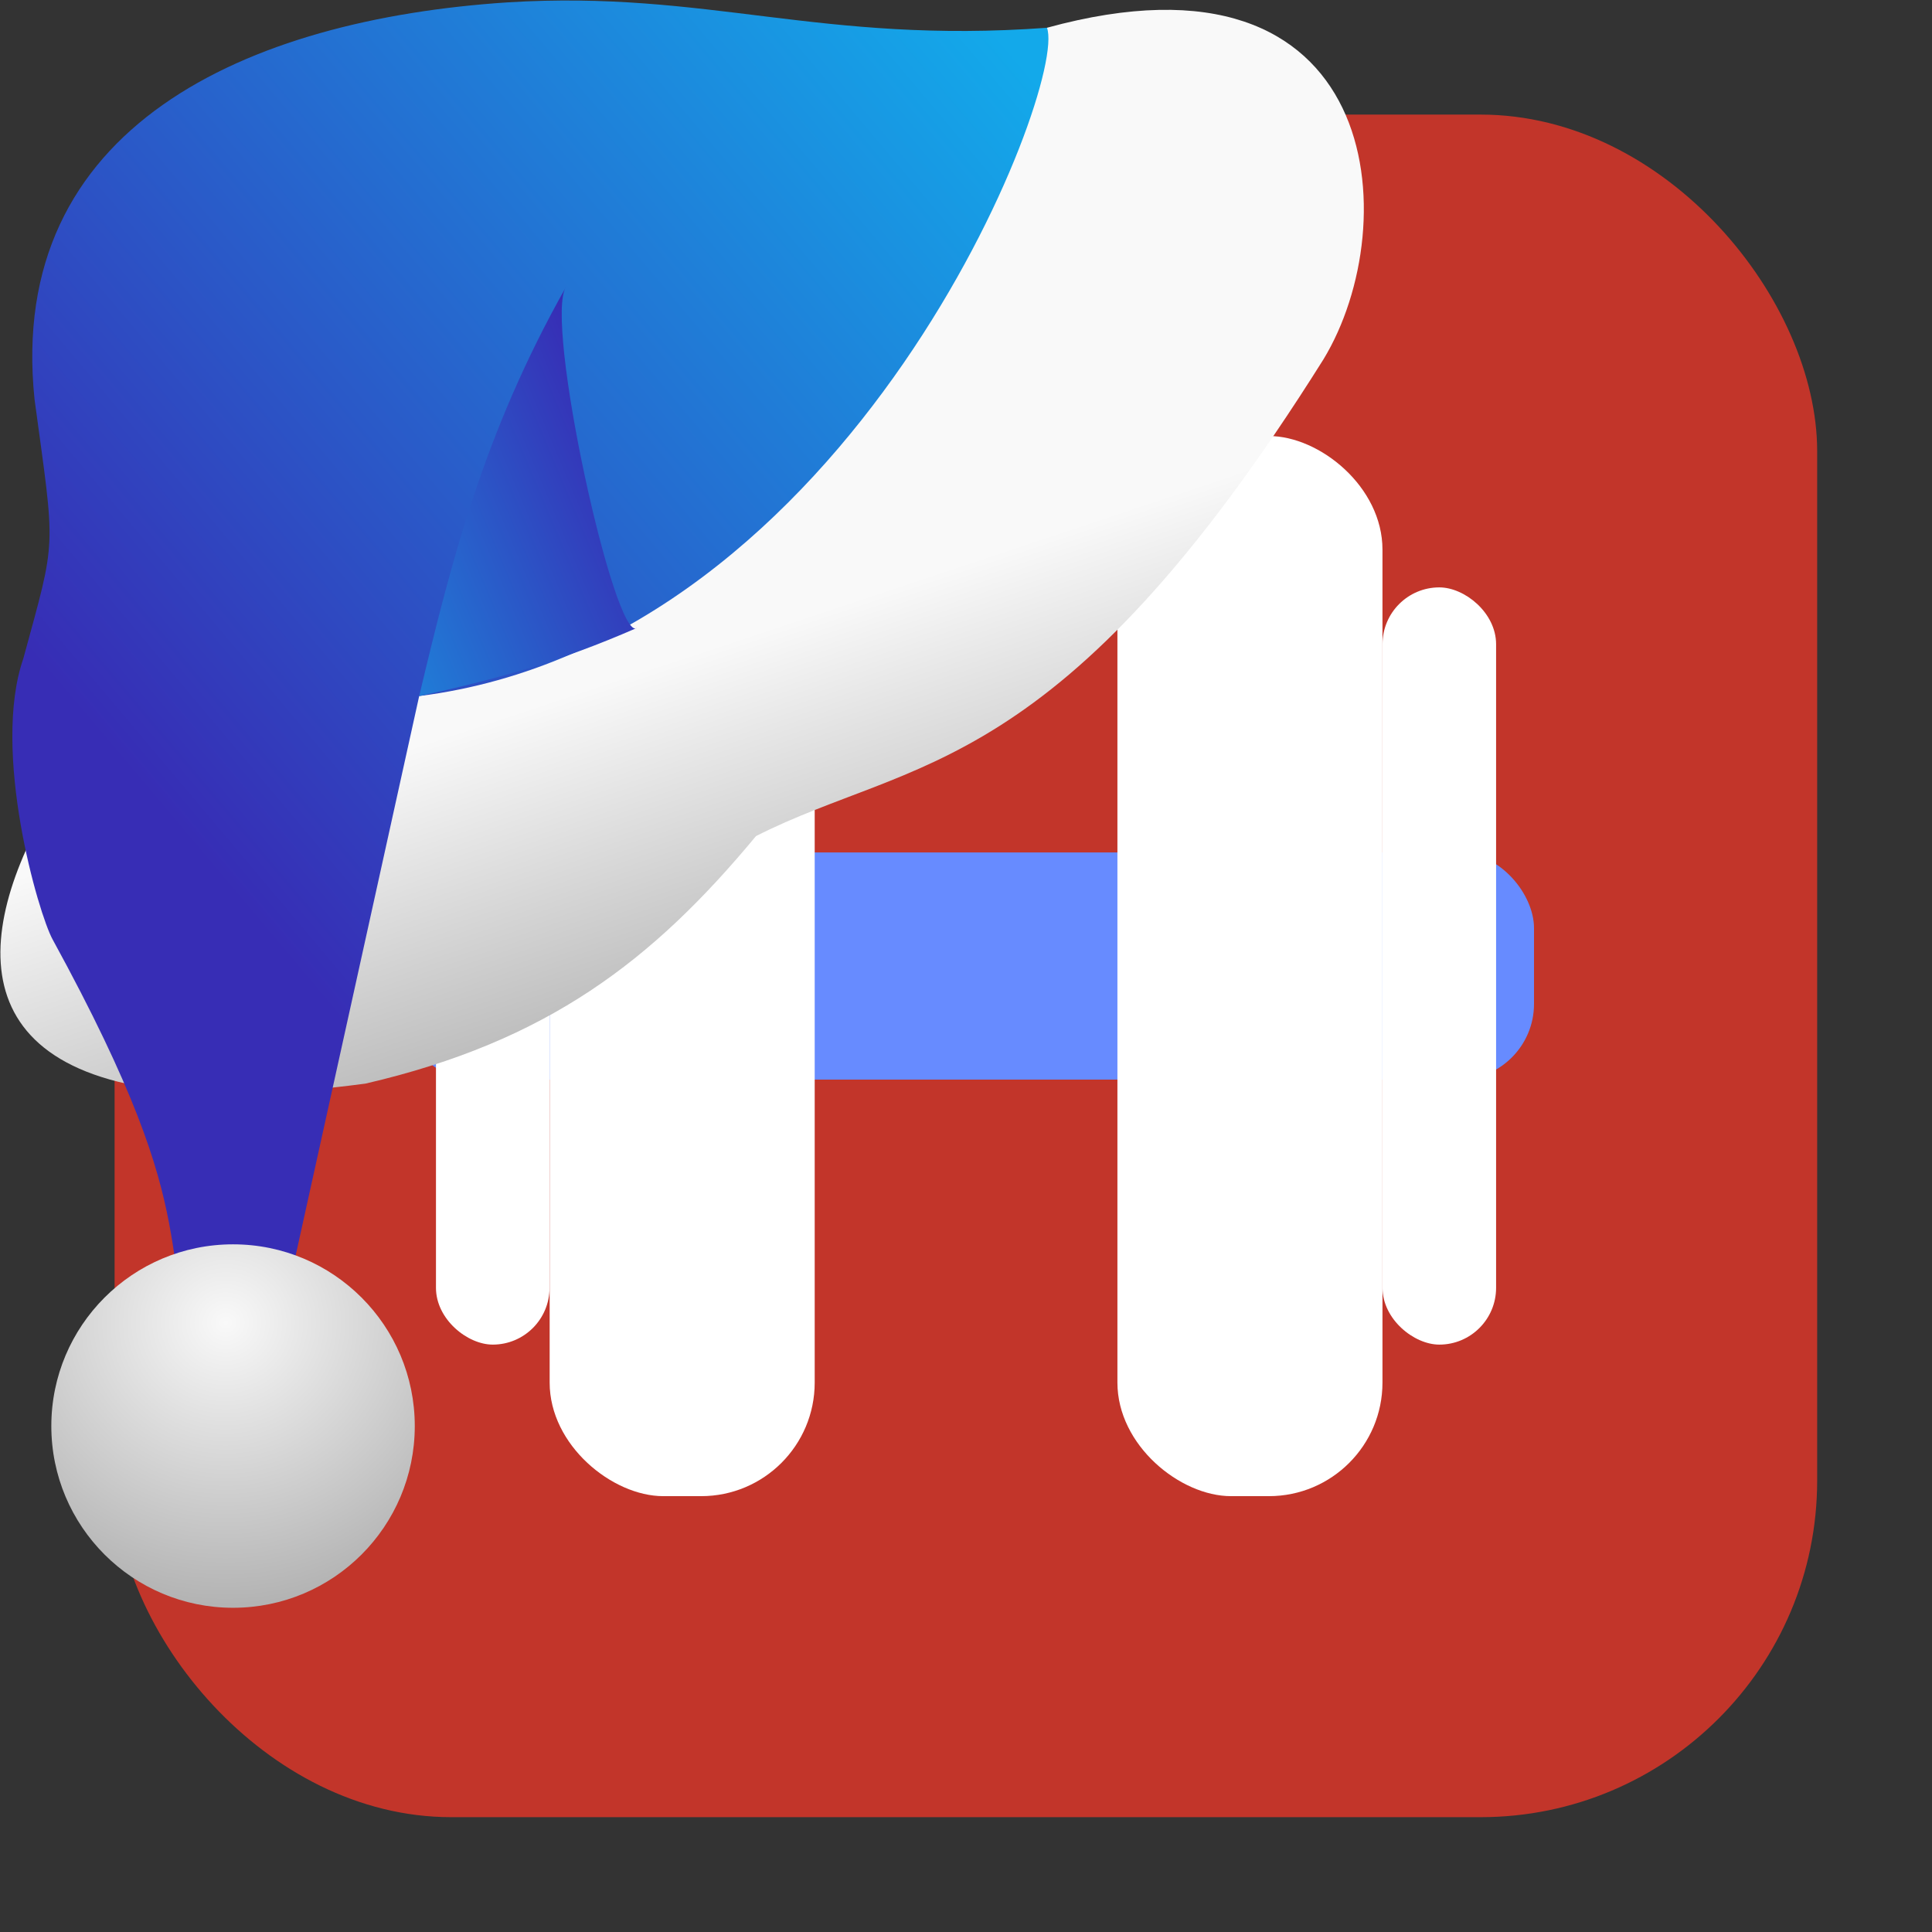 <svg xmlns="http://www.w3.org/2000/svg" xmlns:xlink="http://www.w3.org/1999/xlink" viewBox="0 0 32 32"><rect x="0" y="0" width="32" height="32" fill="#333333" stroke="none"/><defs><linearGradient xlink:href="#3" id="4" x1="-227.98" y1="-131.26" x2="-234.8" y2="-134.14" gradientUnits="userSpaceOnUse"/><linearGradient xlink:href="#3" id="2" x1="-241.01" y1="-141.61" x2="-226.57" y2="-129.44" gradientUnits="userSpaceOnUse"/><linearGradient id="3"><stop stop-color="#13a9ea"/><stop offset="1" stop-color="#372db5"/></linearGradient><linearGradient id="1"><stop stop-color="#f9f9f9"/><stop offset="1" stop-color="#999"/></linearGradient><linearGradient xlink:href="#1" id="0" x1="-239.23" y1="-133.21" x2="-241.87" y2="-125.28" gradientUnits="userSpaceOnUse"/><radialGradient xlink:href="#1" id="5" cx="-176.59" cy="-120.91" r="3.01" gradientUnits="userSpaceOnUse" gradientTransform="matrix(2.211.057-.055 2.125 156.08 146.14)"/></defs><rect width="28.2" height="28.2" x="1.898" y="1.898" fill="#c2352a" fill-rule="evenodd" rx="5.575"/><g transform="translate(44.644 7.661)" stroke-width=".627"><rect x="-38.05" y="6.458" width="18.814" height="3.763" rx="1.254" fill="#678bff"/><g fill="#fff" transform="matrix(0-1-1 0 0 0)"><rect x="-17.12" y="31.15" width="17.559" height="4.39" rx="1.881"/><rect x="-17.12" y="21.746" width="17.559" height="4.39" rx="1.881"/><rect x="-14.61" y="35.542" width="12.542" height="1.881" rx=".941"/><rect x="-14.61" y="19.864" width="12.542" height="1.881" rx=".941"/></g></g><g transform="matrix(-1 0 0 1-223.97 142.77)"><g fill="#f9f9f9"><path d="m-228.95-129.3l-.27 2.221-.122-2.378z"/><path d="m-228.66-130.01l-.27 2.221-.122-2.378z"/><path d="m-228.43-129.95l-.27 1.6-.122-1.713z"/></g><path d="m-241.31-142.31c-5.577-1.531-5.951 3.24-4.58 5.493 4.381 6.983 6.796 6.577 9.398 7.895 1.712 2.064 3.451 3.4 6.469 4.1 11.69 1.559 3.242-8.417.92-8.649-5.065.012-7.547-6.123-12.206-8.838" fill="url(#0)"/><path d="m-241.31-142.31c3.76.276 5.616-.626 8.93-.421 4.319.283 8.307 2.053 7.838 6.574-.347 2.567-.37 2.25.186 4.296.532 1.535-.252 4.232-.487 4.654-2.715 4.963-1.536 4.965-2.656 7.742l-.906-.418-2.508-11.358c-7.177-.909-10.754-10.11-10.398-11.07" fill="url(#2)"/><path d="m-234.52-132.37c.362.274 1.553-5.105 1.172-5.653 1.379 2.44 1.919 4.616 2.435 6.783-1.276-.283-2.289-.554-3.607-1.13" fill="url(#4)"/><circle r="3.01" cy="-119.15" cx="-227.83" fill="url(#5)"/></g></svg>